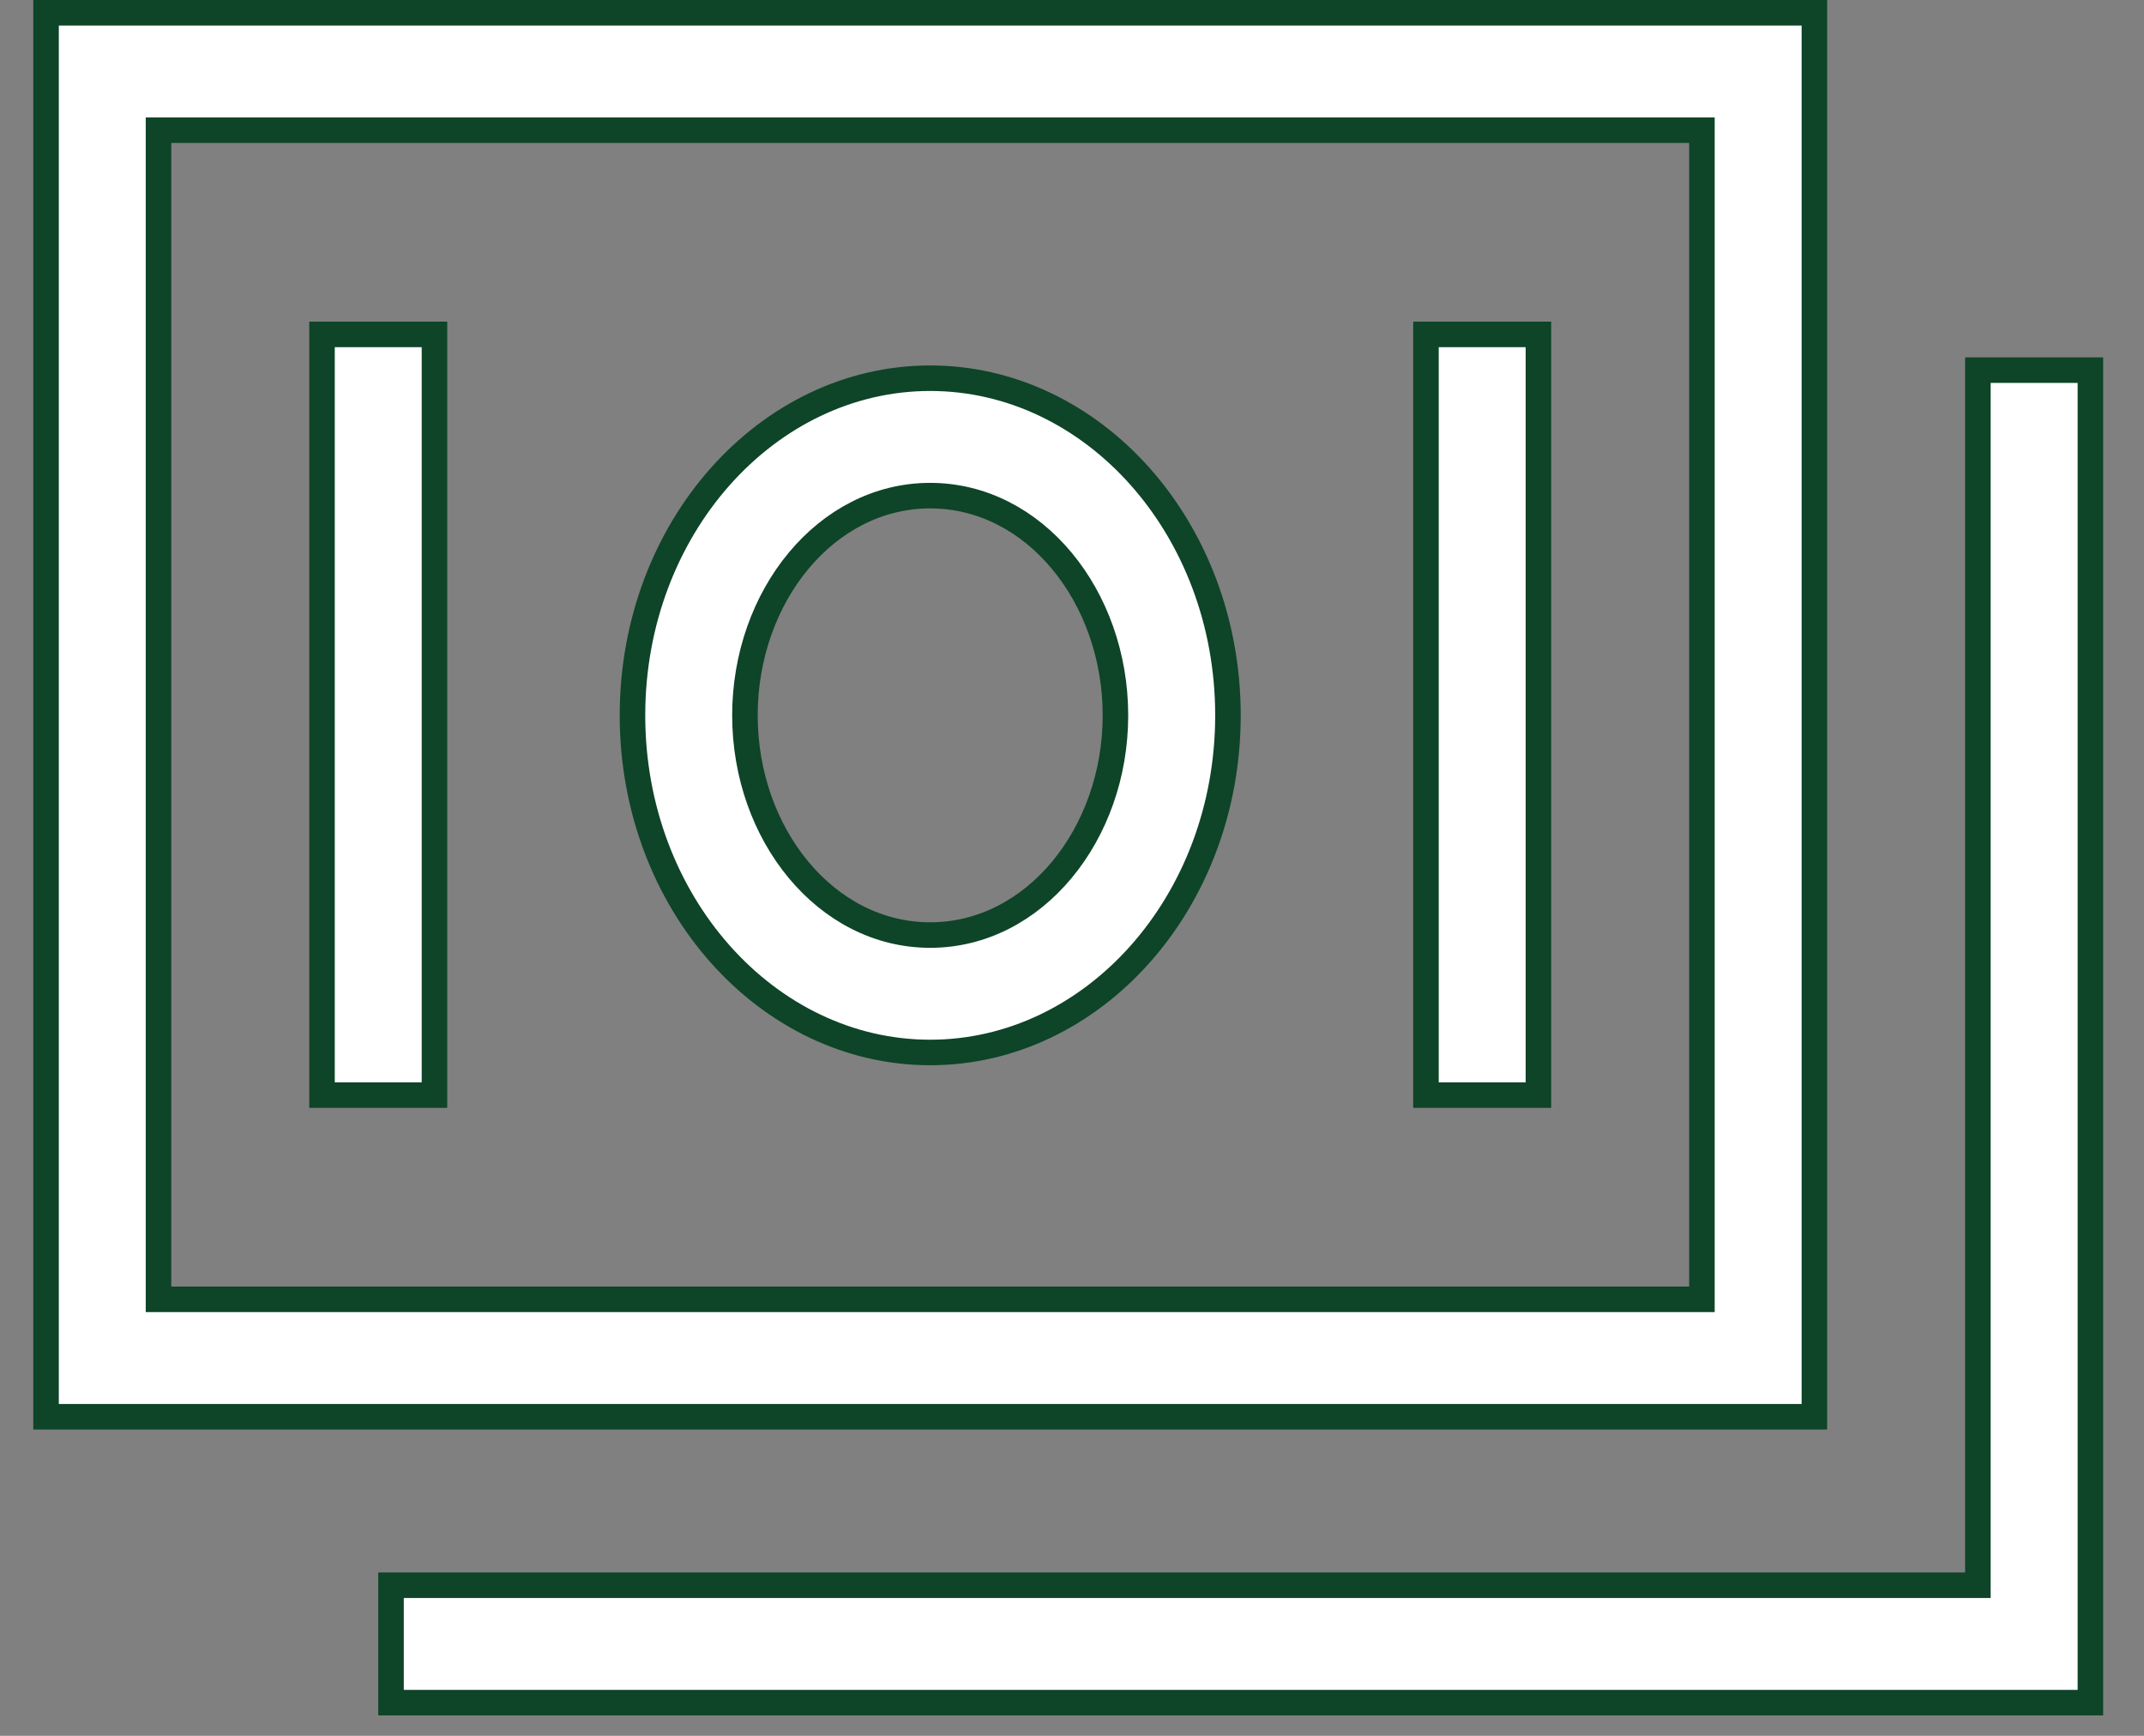 <svg width="42" height="34" viewBox="0 0 42 34" fill="none" xmlns="http://www.w3.org/2000/svg">
<rect x="0" y="0" width="42" height="34" fill="#808080" stroke="none"/>
<g id="&#240;&#159;&#166;&#134; icon &#34;money&#34;">
<path id="Vector" d="M33.09 25.45H33.34V25.2V2.8V2.55H33.09H3.355H3.105V2.8V25.2V25.45H3.355H33.09ZM0.902 0.25H35.543V27.75H0.902V0.25Z" fill="white" stroke="#0E4428" stroke-width="0.5"/>
<path id="Vector_2" d="M38.496 31.05H38.746V30.8V7.25H40.95V33.35H7.66V31.05H38.496Z" fill="white" stroke="#0E4428" stroke-width="0.5"/>
<path id="Vector_3" d="M24.055 14.012C24.055 17.682 21.411 20.615 18.222 20.615C15.034 20.615 12.39 17.682 12.39 14.012C12.39 10.342 15.034 7.408 18.222 7.408C21.411 7.408 24.055 10.342 24.055 14.012ZM21.851 14.012C21.851 11.683 20.264 9.708 18.222 9.708C16.18 9.708 14.593 11.683 14.593 14.012C14.593 16.34 16.18 18.315 18.222 18.315C20.264 18.315 21.851 16.34 21.851 14.012Z" fill="white" stroke="#0E4428" stroke-width="0.5"/>
<path id="Vector_4" d="M6.308 21.45V6.55H8.511V21.45H6.308Z" fill="white" stroke="#0E4428" stroke-width="0.5"/>
<path id="Vector_5" d="M27.934 21.45V6.55H30.137V21.45H27.934Z" fill="white" stroke="#0E4428" stroke-width="0.5"/>
</g>
</svg>
